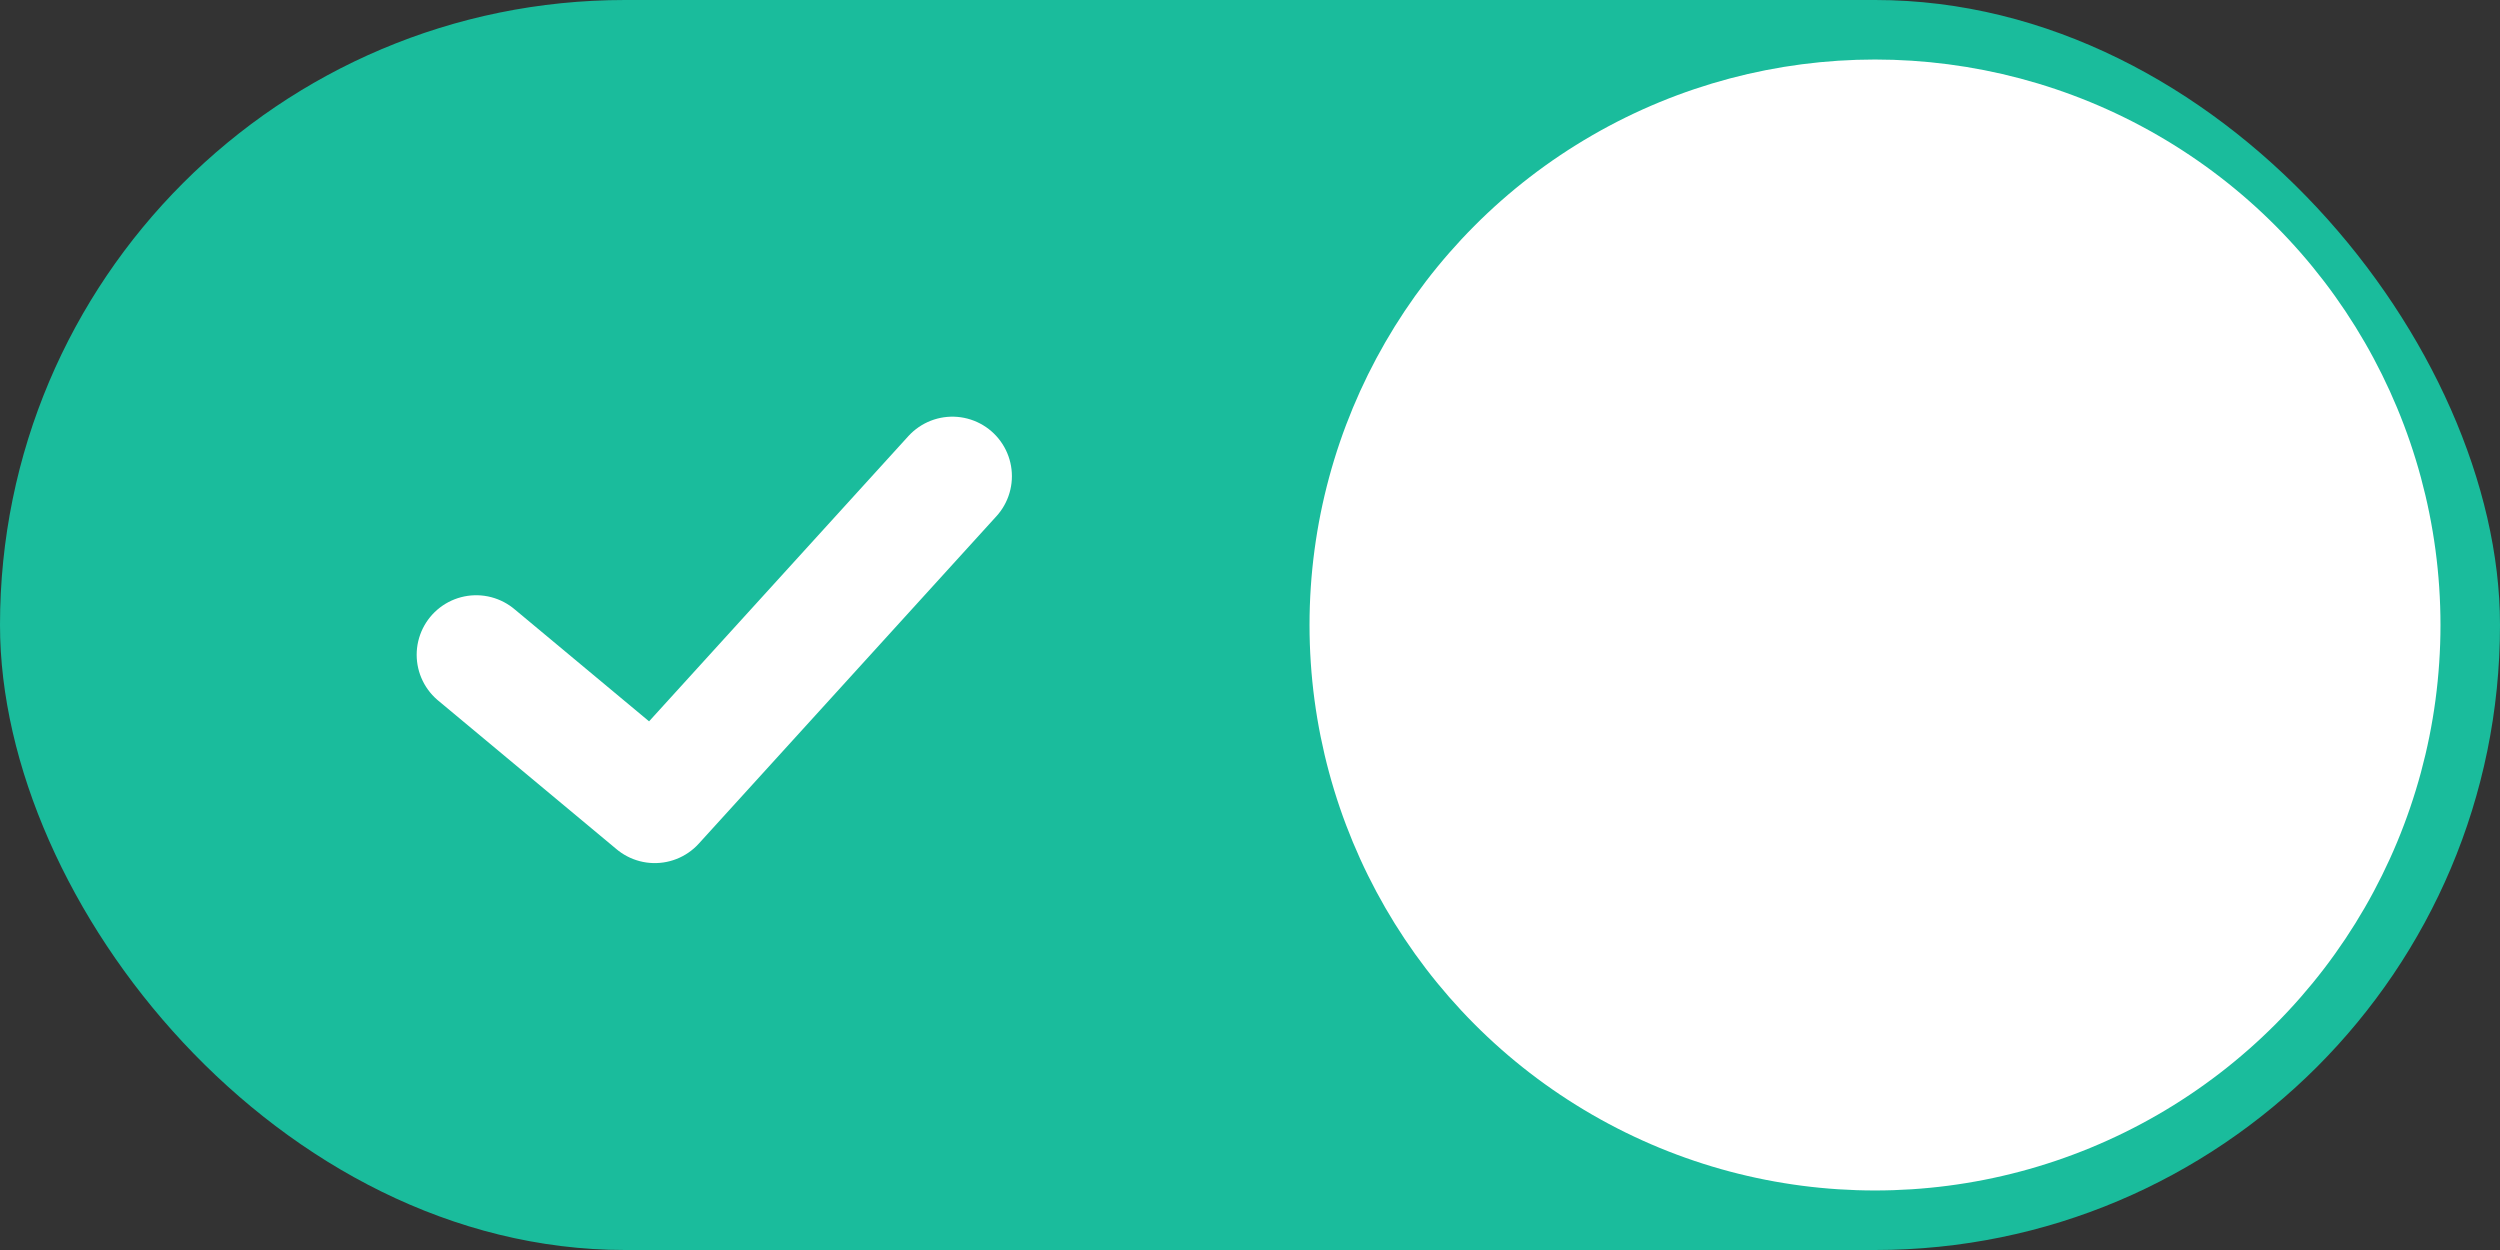 <svg width="42" height="21" viewBox="0 0 42 21" fill="none" xmlns="http://www.w3.org/2000/svg">
<rect x="0" y="0" width="42" height="21" fill="#333333" stroke="none"/>
<rect width="42" height="21" rx="10.5" fill="#1ABC9C"/>
<circle cx="31.5" cy="10.5" r="9.5" fill="white"/>
<path d="M16 8L11 13.5L8 11" stroke="white" stroke-width="2" stroke-linecap="round" stroke-linejoin="round"/>
</svg>
